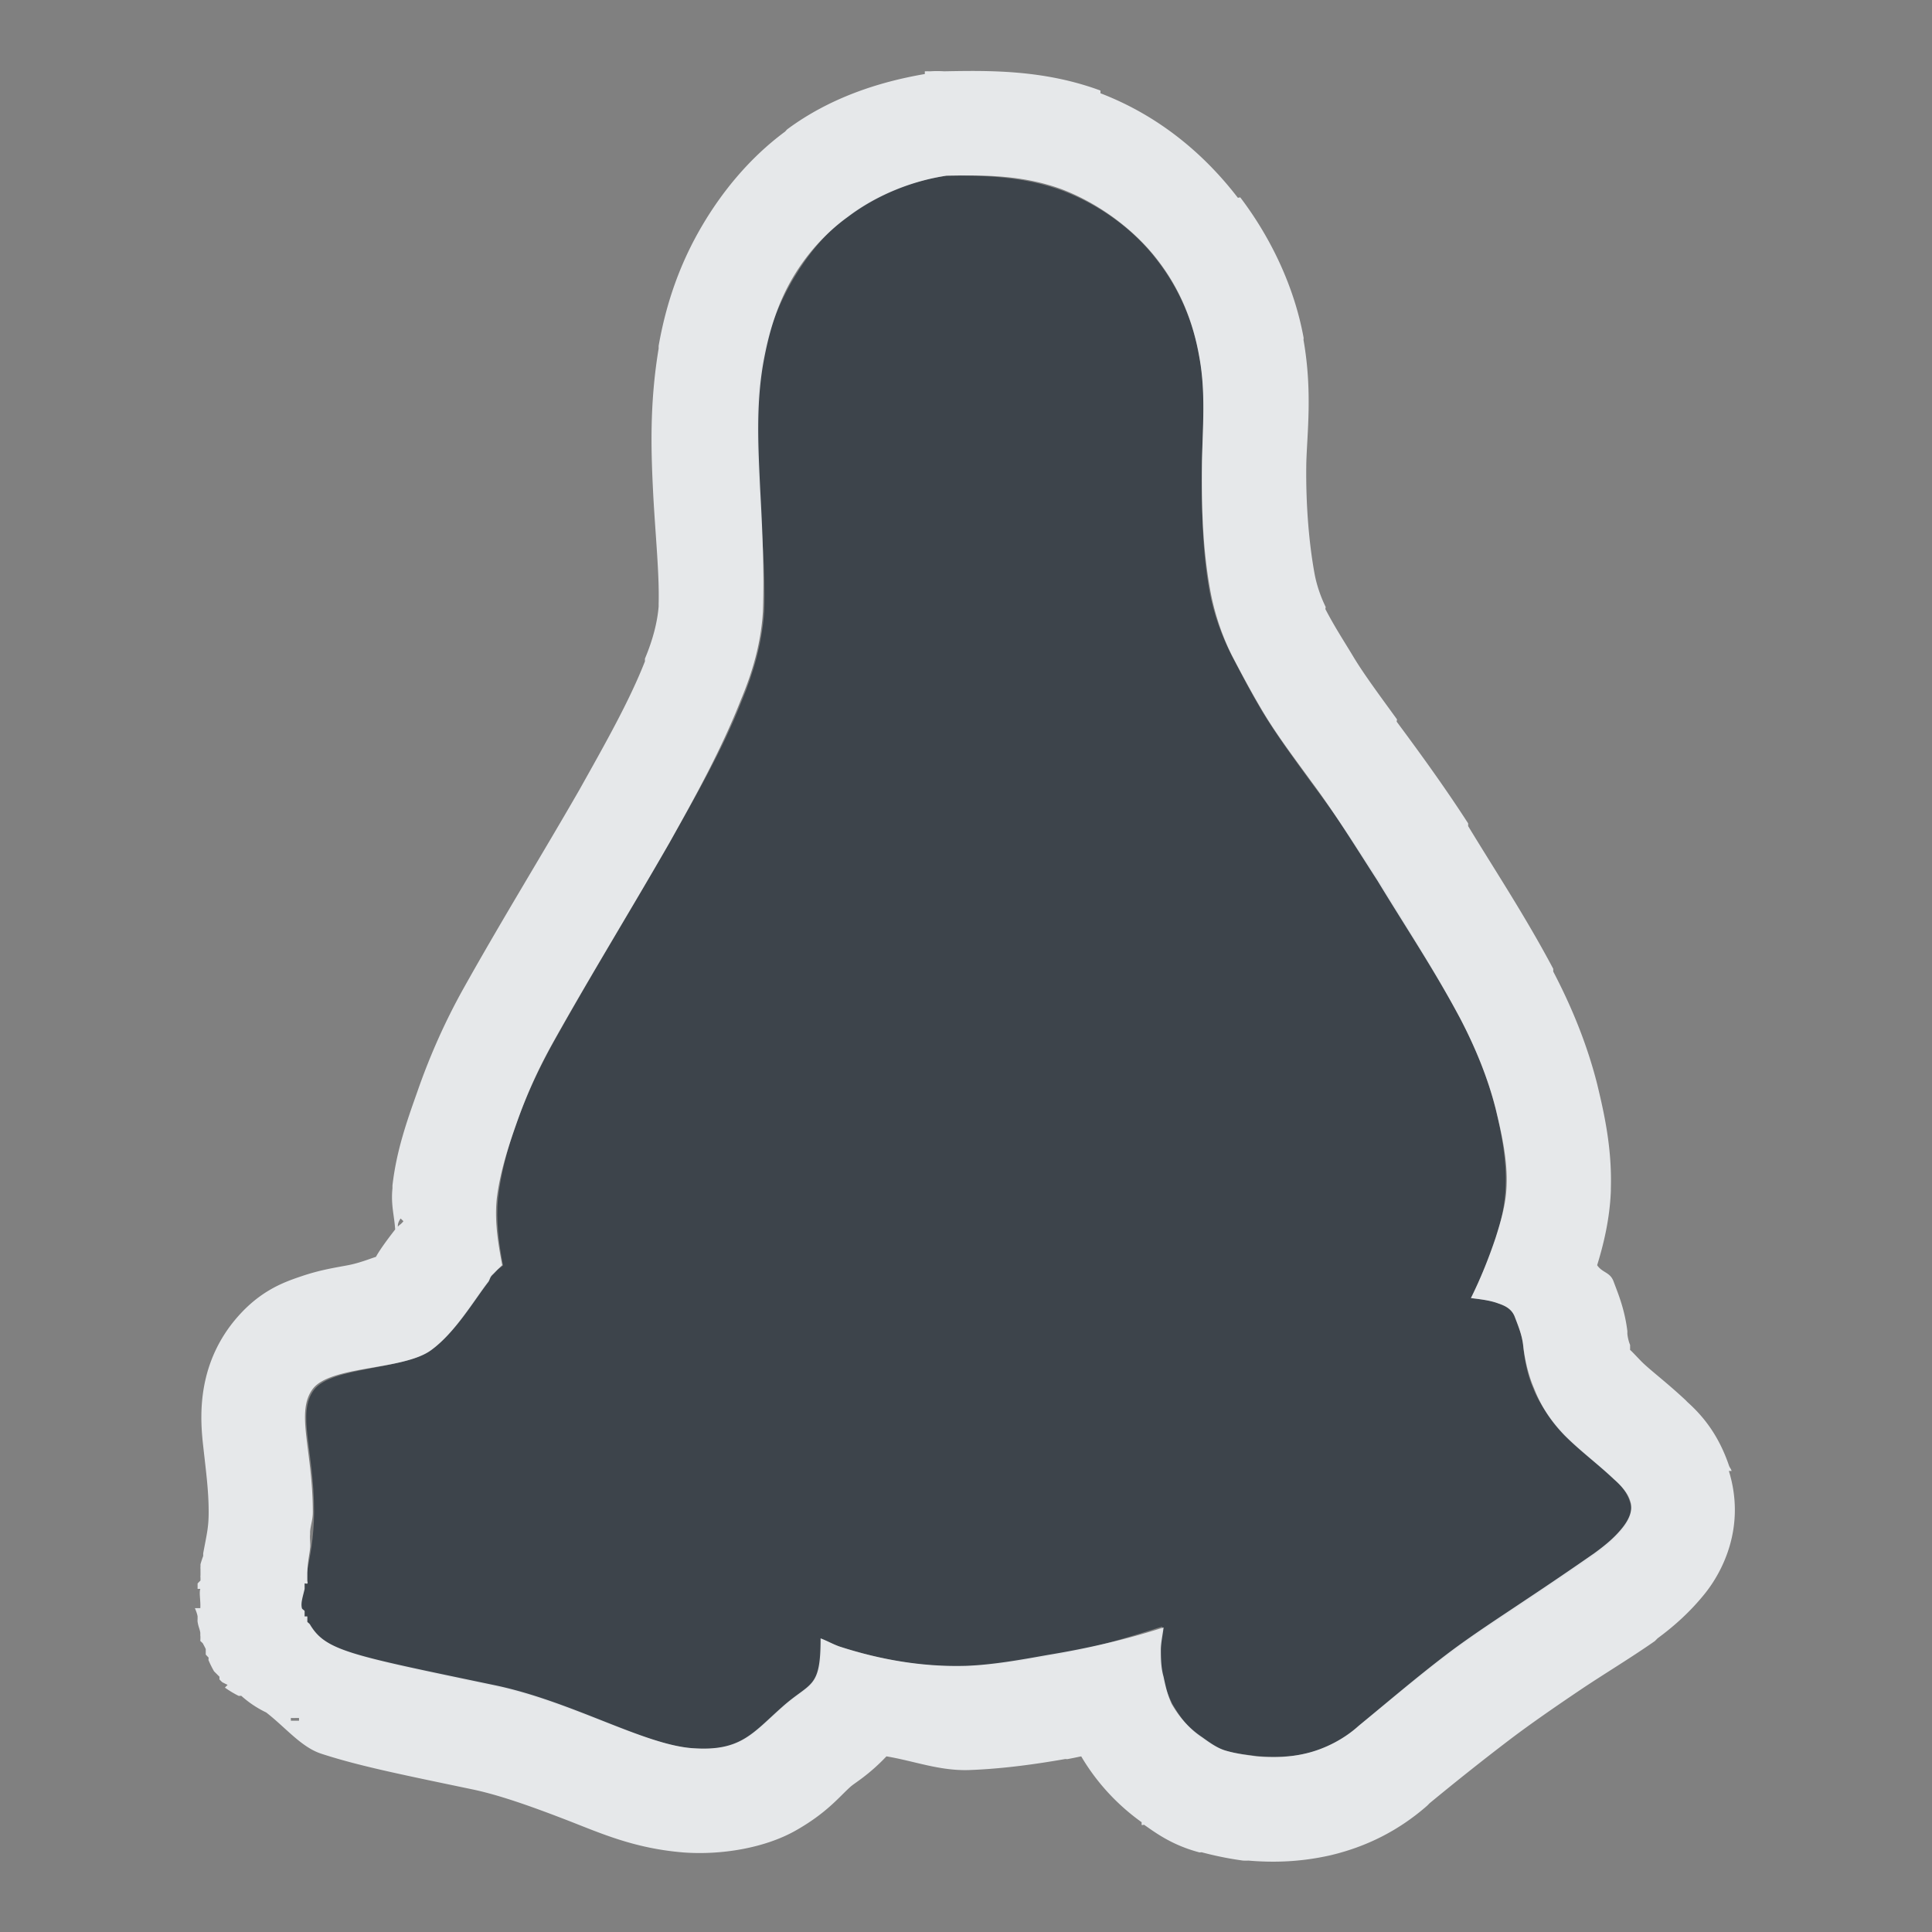 <?xml version="1.0" encoding="UTF-8" standalone="no"?>
<!-- Created with Inkscape (http://www.inkscape.org/) -->

<svg
   xmlns:dc="http://purl.org/dc/elements/1.1/"
   xmlns:cc="http://creativecommons.org/ns#"
   xmlns:rdf="http://www.w3.org/1999/02/22-rdf-syntax-ns#"
   xmlns:svg="http://www.w3.org/2000/svg"
   xmlns="http://www.w3.org/2000/svg"
   xmlns:sodipodi="http://sodipodi.sourceforge.net/DTD/sodipodi-0.dtd"
   xmlns:inkscape="http://www.inkscape.org/namespaces/inkscape"
   version="1.1"
   width="22"
   height="22"
   id="svg13094"
   inkscape:version="0.48.3.1 r9886"
   sodipodi:docname="folder-linux.svg"
   inkscape:export-filename="folder.png"
   inkscape:export-xdpi="90"
   inkscape:export-ydpi="90">
  <rect width="100%" height="100%" fill="#808080" stroke="none"/>
  <sodipodi:namedview
     pagecolor="#ffffff"
     bordercolor="#666666"
     borderopacity="1"
     objecttolerance="10"
     gridtolerance="10"
     guidetolerance="10"
     inkscape:pageopacity="0"
     inkscape:pageshadow="2"
     inkscape:window-width="1920"
     inkscape:window-height="1023"
     id="namedview6"
     showgrid="true"
     inkscape:snap-bbox="true"
     inkscape:bbox-paths="true"
     inkscape:bbox-nodes="true"
     inkscape:snap-bbox-edge-midpoints="true"
     inkscape:snap-bbox-midpoints="true"
     inkscape:object-paths="true"
     inkscape:snap-intersection-paths="true"
     inkscape:object-nodes="true"
     inkscape:snap-smooth-nodes="true"
     inkscape:snap-midpoints="true"
     inkscape:snap-object-midpoints="true"
     inkscape:snap-center="true"
     inkscape:zoom="29.5"
     inkscape:cx="8.3053369"
     inkscape:cy="12.433254"
     inkscape:window-x="-10"
     inkscape:window-y="35"
     inkscape:window-maximized="1"
     inkscape:current-layer="svg13094">
    <inkscape:grid
       type="xygrid"
       id="grid2983"
       empspacing="5"
       visible="true"
       enabled="true"
       snapvisiblegridlinesonly="true" />
  </sodipodi:namedview>
  <defs
     id="defs7" />
  <path
     d="M 10.769,2.002 C 10.371,2.062 9.987,2.211 9.664,2.455 9.411,2.638 9.199,2.897 9.041,3.163 8.857,3.473 8.735,3.8 8.673,4.155 8.595,4.625 8.622,5.098 8.645,5.571 8.67,6.026 8.718,6.504 8.702,6.959 8.68,7.31 8.583,7.655 8.447,7.979 8.225,8.544 7.921,9.066 7.625,9.594 c -0.429,0.748 -0.882,1.486 -1.303,2.238 -0.181,0.324 -0.331,0.64 -0.453,0.992 -0.094,0.266 -0.166,0.542 -0.198,0.821 -0.025,0.251 0.009,0.517 0.057,0.765 -0.035,0.032 -0.078,0.049 -0.113,0.085 -0.011,0.012 -0.017,0.014 -0.028,0.028 -0.012,0.013 -0.017,0.041 -0.028,0.057 -0.166,0.214 -0.376,0.594 -0.652,0.793 -0.315,0.228 -1.128,0.187 -1.331,0.453 -0.2,0.266 0,0.673 0,1.388 0,0.305 -0.049,0.522 -0.085,0.708 0,0.012 0,0.017 0,0.029 -9e-4,0 8.1e-4,0.024 0,0.028 -5.4e-4,0 4.5e-4,0.026 0,0.028 0,0.009 -0.026,0.02 -0.029,0.029 0,0.017 0,0.041 0,0.057 -0.021,0.092 -0.043,0.166 -0.029,0.227 0,0.009 0.025,0.02 0.029,0.028 0,0 0,0.025 0,0.029 4.499e-4,0 -4.5e-4,0.027 0,0.029 0,1.8e-4 0.028,-1.8e-4 0.029,0 9e-5,4.5e-4 -1.8e-4,0.028 0,0.029 0,0.009 0,0.022 0,0.028 0.009,0.011 0.022,0.017 0.028,0.029 0.179,0.298 0.453,0.365 2.096,0.708 0.88,0.182 1.709,0.663 2.266,0.708 0.557,0.042 0.68,-0.152 1.02,-0.453 0.324,-0.29 0.454,-0.21 0.453,-0.793 0.068,0.025 0.13,0.062 0.198,0.085 0.465,0.151 0.956,0.24 1.445,0.227 0.307,-0.011 0.632,-0.059 0.935,-0.113 0.449,-0.075 0.875,-0.202 1.303,-0.34 -0.01,0.085 -0.027,0.17 -0.029,0.255 0,0.106 0,0.208 0.029,0.312 0.022,0.108 0.066,0.212 0.113,0.312 0.088,0.151 0.194,0.298 0.34,0.397 0.085,0.059 0.183,0.117 0.283,0.142 0.117,0.033 0.22,0.041 0.34,0.057 0.188,0.016 0.383,0.013 0.567,-0.029 0.214,-0.051 0.431,-0.163 0.595,-0.312 0.33,-0.271 0.652,-0.535 0.992,-0.793 0.288,-0.219 0.606,-0.421 0.907,-0.623 0.268,-0.178 0.529,-0.354 0.793,-0.538 0.116,-0.085 0.22,-0.171 0.312,-0.283 0.072,-0.088 0.124,-0.202 0.085,-0.312 -0.029,-0.098 -0.095,-0.189 -0.17,-0.255 -0.185,-0.175 -0.387,-0.329 -0.567,-0.51 -0.15,-0.157 -0.288,-0.333 -0.368,-0.538 -0.065,-0.149 -0.097,-0.321 -0.113,-0.482 -0.013,-0.111 -0.045,-0.206 -0.085,-0.312 -0.032,-0.091 -0.112,-0.141 -0.198,-0.17 -0.095,-0.036 -0.211,-0.044 -0.312,-0.057 0.109,-0.219 0.206,-0.45 0.283,-0.68 0.062,-0.194 0.107,-0.39 0.113,-0.595 0.012,-0.29 -0.045,-0.597 -0.113,-0.878 -0.09,-0.356 -0.227,-0.695 -0.397,-1.02 C 16.344,11.058 16.021,10.548 15.7,10.019 15.456,9.641 15.204,9.275 14.935,8.914 14.742,8.648 14.537,8.374 14.368,8.092 14.246,7.888 14.139,7.68 14.028,7.469 13.911,7.239 13.819,6.987 13.773,6.732 c -0.087,-0.481 -0.092,-0.986 -0.085,-1.473 0.009,-0.401 0.045,-0.793 -0.029,-1.19 C 13.59,3.668 13.429,3.289 13.178,2.965 12.909,2.609 12.517,2.331 12.102,2.172 11.673,2.013 11.224,1.993 10.771,2.002 z"
     id="path3019"
     inkscape:connector-curvature="0"
     style="color:#000000;fill:#27303a;fill-opacity:0.753;fill-rule:nonzero;stroke:none;stroke-width:1;marker:none;visibility:visible;display:inline;overflow:visible;enable-background:accumulate" />
  <path
     style="font-size:medium;font-style:normal;font-variant:normal;font-weight:normal;font-stretch:normal;text-indent:0;text-align:start;text-decoration:none;line-height:normal;letter-spacing:normal;word-spacing:normal;text-transform:none;direction:ltr;block-progression:tb;writing-mode:lr-tb;text-anchor:start;baseline-shift:baseline;color:#000000;fill:#f1f3f5;fill-opacity:0.903;fill-rule:nonzero;stroke:none;stroke-width:2;marker:none;visibility:visible;display:inline;overflow:visible;enable-background:accumulate;font-family:Sans;-inkscape-font-specification:Sans"
     d="m 10.531,0.812 0,0.031 C 9.993,0.935 9.442,1.12 8.969,1.469 8.956,1.478 8.95,1.49 8.938,1.5 8.525,1.806 8.217,2.195 8,2.562 7.746,2.991 7.587,3.444 7.5,3.938 a 1.2,1.2 0 0 0 0,0.031 C 7.393,4.613 7.415,5.161 7.438,5.625 7.464,6.105 7.509,6.536 7.5,6.875 7.5,6.883 7.5,6.898 7.5,6.906 7.486,7.079 7.437,7.279 7.344,7.5 a 1.2,1.2 0 0 0 0,0.031 C 7.166,7.984 6.896,8.461 6.594,9 6.176,9.727 5.718,10.469 5.281,11.25 5.076,11.617 4.899,12.008 4.75,12.438 4.634,12.765 4.514,13.104 4.469,13.5 a 1.2,1.2 0 0 0 0,0.031 C 4.45,13.72 4.489,13.837 4.5,14 c -0.121,0.155 -0.189,0.256 -0.219,0.312 -0.065,0.02 -0.18,0.068 -0.312,0.094 -0.145,0.028 -0.315,0.052 -0.531,0.125 -0.217,0.073 -0.519,0.178 -0.812,0.562 -0.391,0.521 -0.345,1.085 -0.312,1.375 0.032,0.29 0.062,0.504 0.062,0.75 0,0.175 -0.021,0.249 -0.062,0.469 a 1.2,1.2 0 0 0 0,0.031 1.2,1.2 0 0 0 -0.031,0.094 1.2,1.2 0 0 0 0,0.031 c -0.002,0.012 4.996e-4,0.025 0,0.031 a 1.2,1.2 0 0 0 0,0.031 l 0,0.031 c -0.002,0.027 1.835e-4,0.022 0,0.031 -5.11e-5,0.007 -1.72e-5,0.027 0,0.031 A 1.2,1.2 0 0 0 2.25,18.031 l 0,0.062 0.031,0 c -0.016,0.046 0.005,0.131 0,0.219 l -0.062,0 c 0,1.44e-4 0.026,0.058 0.031,0.094 a 1.2,1.2 0 0 0 0,0.031 c 2.149e-4,0.01 -0.002,0.004 0,0.031 0.01,0.061 0.024,0.079 0.031,0.125 a 1.2,1.2 0 0 0 0,0.031 c 0.003,0.016 -3.01e-5,0.062 0,0.062 2.78e-5,8.6e-5 0.028,0.024 0.031,0.031 0.005,0.012 0.021,0.038 0.031,0.062 a 1.2,1.2 0 0 0 0,0.031 1.2,1.2 0 0 0 0,0.031 A 1.2,1.2 0 0 0 2.375,18.875 c 0.002,0.003 -0.003,0.025 0,0.031 a 1.2,1.2 0 0 0 0.062,0.125 1.2,1.2 0 0 0 0.031,0.031 1.2,1.2 0 0 0 0.031,0.031 1.2,1.2 0 0 0 0,0.031 1.2,1.2 0 0 0 0.031,0.031 1.2,1.2 0 0 0 0.062,0.031 1.2,1.2 0 0 0 -0.031,0.031 1.2,1.2 0 0 0 0.156,0.094 c 0.003,0.002 0.029,-0.002 0.031,0 A 1.2,1.2 0 0 0 3.031,19.5 c 0.221,0.171 0.398,0.394 0.625,0.469 0.422,0.138 0.895,0.234 1.719,0.406 0.308,0.064 0.673,0.194 1.062,0.344 0.39,0.15 0.772,0.328 1.344,0.375 0.423,0.032 0.923,-0.047 1.281,-0.25 0.358,-0.203 0.497,-0.387 0.625,-0.5 C 9.738,20.299 9.892,20.213 10.094,20 c 0.314,0.052 0.602,0.166 0.938,0.156 0.393,-0.014 0.774,-0.069 1.094,-0.125 0.011,-0.002 0.02,0.002 0.031,0 C 12.213,20.021 12.257,20.011 12.312,20 12.434,20.208 12.648,20.498 13,20.75 l 0,0.031 c 0.007,0.005 0.024,-0.005 0.031,0 0.138,0.097 0.321,0.231 0.625,0.312 0.012,0.003 0.018,-0.003 0.031,0 0.23,0.061 0.398,0.084 0.469,0.094 a 1.2,1.2 0 0 0 0.062,0 c 0.27,0.023 0.584,0.019 0.938,-0.062 0.405,-0.097 0.769,-0.278 1.094,-0.562 0.011,-0.01 0.02,-0.021 0.031,-0.031 0.315,-0.259 0.6,-0.486 0.906,-0.719 0.234,-0.178 0.527,-0.381 0.844,-0.594 0.273,-0.181 0.538,-0.34 0.812,-0.531 A 1.2,1.2 0 0 0 18.875,18.656 c 0.151,-0.111 0.347,-0.273 0.531,-0.5 0.205,-0.251 0.478,-0.765 0.281,-1.406 l 0.031,0 C 19.711,16.723 19.696,16.713 19.688,16.688 19.579,16.369 19.419,16.149 19.219,15.969 19.203,15.954 19.202,15.951 19.188,15.938 18.963,15.729 18.785,15.598 18.688,15.5 18.594,15.402 18.558,15.363 18.562,15.375 a 1.2,1.2 0 0 0 0,-0.062 c 0.012,0.027 -0.022,-0.035 -0.031,-0.125 a 1.2,1.2 0 0 0 0,-0.031 c -0.031,-0.252 -0.107,-0.431 -0.156,-0.562 -0.039,-0.111 -0.128,-0.099 -0.188,-0.188 0.073,-0.237 0.143,-0.522 0.156,-0.844 4.74e-4,-0.012 -3.34e-4,-0.02 0,-0.031 0.014,-0.464 -0.079,-0.868 -0.156,-1.188 -0.116,-0.458 -0.293,-0.885 -0.5,-1.281 a 1.2,1.2 0 0 0 0,-0.031 c -0.318,-0.599 -0.656,-1.109 -0.969,-1.625 a 1.2,1.2 0 0 0 0,-0.031 c -0.252,-0.391 -0.532,-0.779 -0.812,-1.156 -0.006,-0.008 0.006,-0.023 0,-0.031 -0.195,-0.269 -0.381,-0.519 -0.5,-0.719 -0.094,-0.157 -0.207,-0.329 -0.312,-0.531 -0.005,-0.01 0.005,-0.021 0,-0.031 -0.064,-0.131 -0.105,-0.266 -0.125,-0.375 C 14.906,6.188 14.868,5.748 14.875,5.281 14.883,4.942 14.947,4.462 14.844,3.875 c -0.002,-0.009 0.002,-0.022 0,-0.031 C 14.741,3.28 14.482,2.721 14.125,2.25 14.12,2.243 14.099,2.257 14.094,2.25 13.669,1.698 13.138,1.295 12.531,1.062 a 1.2,1.2 0 0 0 0,-0.031 C 11.878,0.79 11.254,0.803 10.75,0.812 a 1.2,1.2 0 0 0 -0.156,0 1.2,1.2 0 0 0 -0.062,0 z M 10.781,2 c 0.454,-0.009 0.883,-0.002 1.312,0.156 0.415,0.159 0.824,0.456 1.094,0.812 0.25,0.325 0.399,0.692 0.469,1.094 0.074,0.397 0.04,0.786 0.031,1.188 -0.007,0.487 0.006,0.988 0.094,1.469 0.046,0.255 0.133,0.52 0.25,0.75 0.11,0.211 0.222,0.42 0.344,0.625 0.168,0.282 0.37,0.547 0.562,0.812 0.269,0.361 0.506,0.747 0.75,1.125 0.321,0.529 0.647,1.016 0.938,1.562 0.17,0.325 0.316,0.675 0.406,1.031 0.068,0.282 0.137,0.585 0.125,0.875 -0.006,0.205 -0.063,0.399 -0.125,0.594 -0.077,0.23 -0.172,0.469 -0.281,0.688 0.101,0.013 0.217,0.026 0.312,0.062 0.086,0.029 0.155,0.065 0.188,0.156 0.04,0.105 0.08,0.201 0.094,0.312 0.016,0.161 0.06,0.351 0.125,0.5 0.08,0.205 0.193,0.374 0.344,0.531 0.18,0.181 0.377,0.325 0.562,0.5 0.075,0.066 0.159,0.152 0.188,0.25 0.039,0.11 -0.022,0.224 -0.094,0.312 -0.091,0.112 -0.197,0.197 -0.312,0.281 -0.264,0.184 -0.513,0.353 -0.781,0.531 -0.301,0.202 -0.618,0.406 -0.906,0.625 -0.34,0.259 -0.67,0.541 -1,0.812 -0.163,0.148 -0.38,0.261 -0.594,0.312 C 14.691,20.011 14.5,20.016 14.312,20 14.193,19.984 14.085,19.971 13.969,19.938 13.868,19.912 13.772,19.841 13.688,19.781 13.541,19.683 13.432,19.557 13.344,19.406 13.296,19.307 13.273,19.202 13.25,19.094 c -0.029,-0.103 -0.031,-0.207 -0.031,-0.312 0.002,-0.085 0.021,-0.165 0.031,-0.25 -0.428,0.138 -0.864,0.238 -1.312,0.312 -0.303,0.054 -0.63,0.114 -0.938,0.125 C 10.511,18.983 10.028,18.901 9.562,18.75 9.494,18.727 9.411,18.681 9.344,18.656 9.345,19.239 9.23,19.148 8.906,19.438 8.566,19.739 8.432,19.949 7.875,19.906 7.318,19.861 6.505,19.37 5.625,19.188 3.981,18.844 3.71,18.798 3.531,18.5 3.525,18.488 3.509,18.48 3.5,18.469 l 0,-0.031 c -1.8e-4,-9e-4 9e-5,-0.031 0,-0.031 -9e-4,-1.8e-4 -0.031,1.8e-4 -0.031,0 -4.5e-4,-0.002 4.499e-4,-0.031 0,-0.031 l 0,-0.031 C 3.465,18.336 3.438,18.322 3.438,18.312 3.423,18.252 3.448,18.186 3.469,18.094 l 0,-0.062 c 0.001,-0.004 0.024,0.005 0.031,0 0.007,-0.005 0,-0.027 0,-0.031 4.675e-4,-0.014 -4.806e-4,-0.017 0,-0.031 -3.133e-4,-1.58e-4 0,-0.031 0,-0.031 l 0,-0.031 c 0.004,-0.139 0.024,-0.201 0.031,-0.281 0.006,-0.044 -0.005,-0.107 0,-0.156 a 1.2,1.2 0 0 1 0,-0.031 c 0.006,-0.071 0.031,-0.136 0.031,-0.219 0,-0.715 -0.2,-1.14 0,-1.406 0.203,-0.266 1.028,-0.21 1.344,-0.438 0.276,-0.199 0.49,-0.567 0.656,-0.781 0.011,-0.015 0.02,-0.049 0.031,-0.062 C 5.605,14.518 5.614,14.512 5.625,14.5 5.66,14.464 5.684,14.439 5.719,14.406 5.671,14.158 5.631,13.908 5.656,13.656 5.688,13.377 5.781,13.078 5.875,12.812 c 0.122,-0.351 0.256,-0.645 0.438,-0.969 0.421,-0.752 0.883,-1.502 1.312,-2.25 0.296,-0.528 0.59,-1.06 0.812,-1.625 0.136,-0.324 0.228,-0.649 0.25,-1 C 8.704,6.513 8.681,6.017 8.656,5.562 8.634,5.089 8.609,4.627 8.688,4.156 8.75,3.801 8.847,3.466 9.031,3.156 9.189,2.89 9.403,2.651 9.656,2.469 9.979,2.224 10.383,2.06 10.781,2 z M 4.562,13.875 4.594,13.906 C 4.56,13.949 4.545,13.947 4.531,13.969 4.529,13.954 4.529,13.922 4.562,13.875 z m -1.25,5.688 a 1.2,1.2 0 0 0 0.062,0 c 0.001,0.001 0.03,-8.1e-4 0.031,0 -1.279e-4,0.002 0,0.031 0,0.031 l -0.031,0 -0.031,0 -0.031,0 0,-0.031 z"
     id="path7319"
     inkscape:connector-curvature="0" />
</svg>
